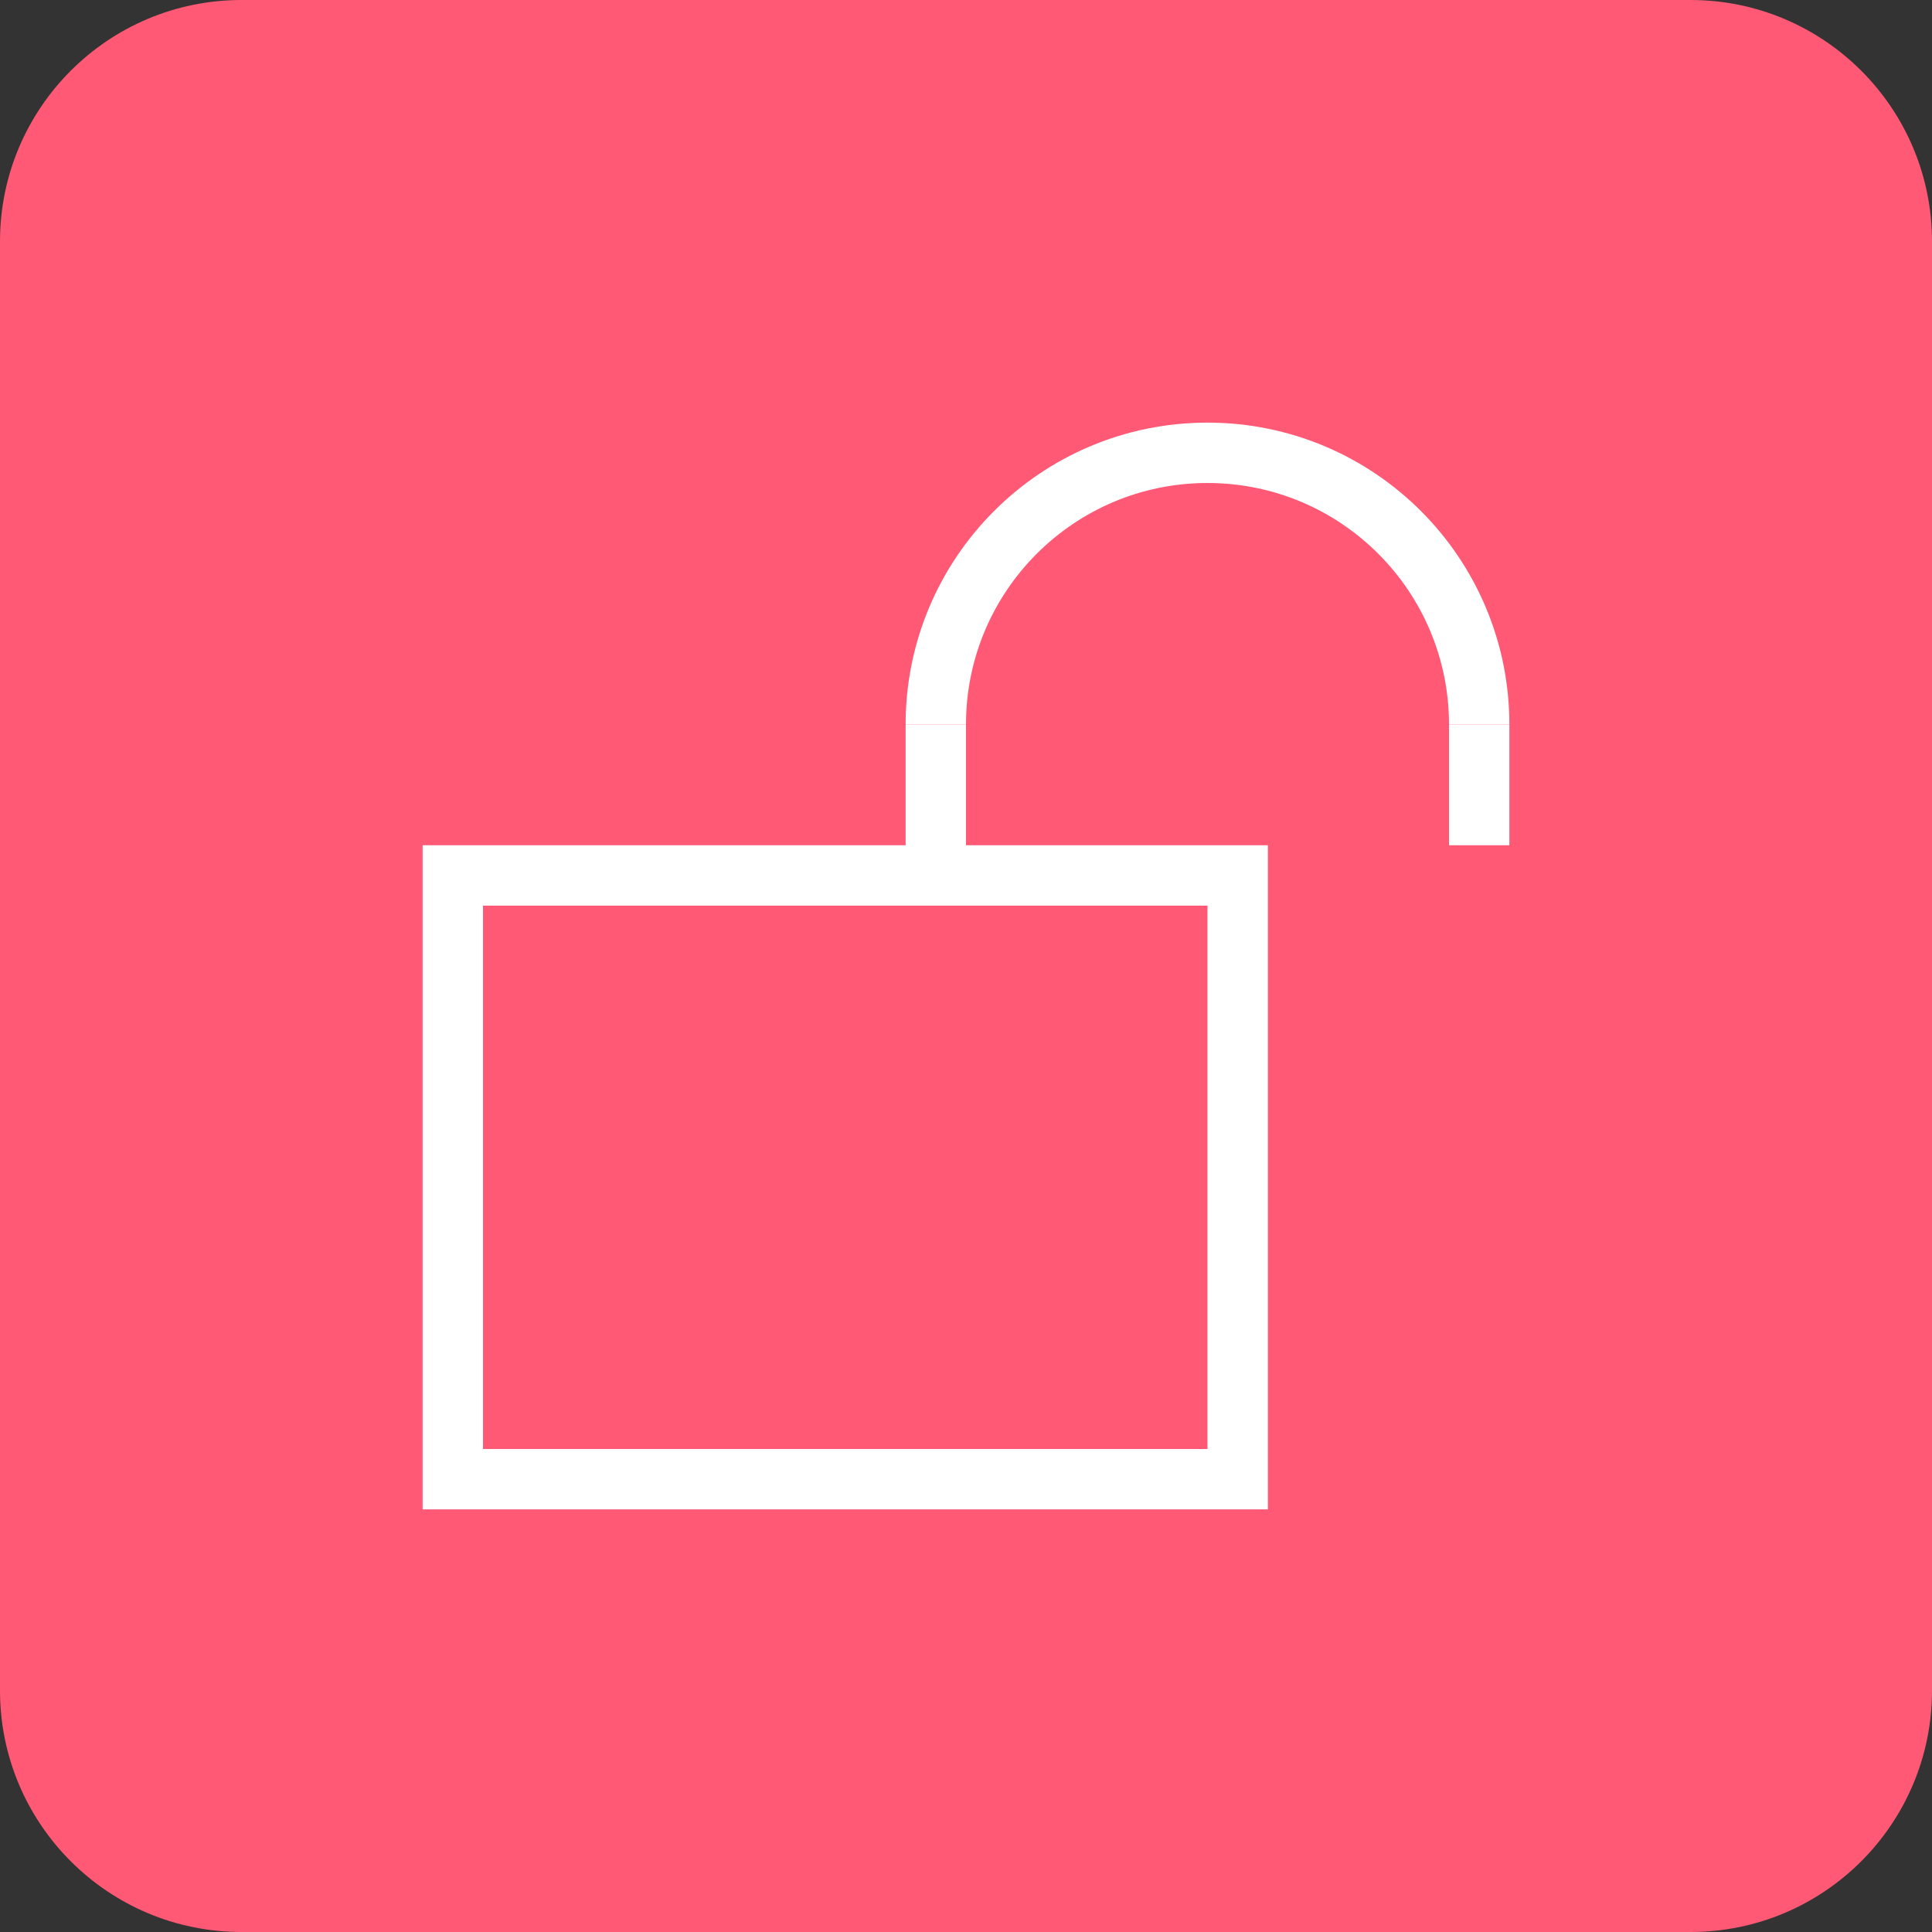 <svg viewBox="0 0 32 32" fill="none" xmlns="http://www.w3.org/2000/svg">
<rect x="0" y="0" width="32" height="32" fill="#333333" stroke="none"/>
<path d="M0 4C0 1.791 1.791 0 4 0H28C30.209 0 32 1.791 32 4V28C32 30.209 30.209 32 28 32H4C1.791 32 0 30.209 0 28V4Z" fill="#FF5975"></path>
<rect x="7.5" y="14.5" width="13" height="10" stroke="white"></rect>
<path d="M24.5 12C24.5 9.515 22.485 7.5 20 7.5C17.515 7.5 15.5 9.515 15.5 12" stroke="white"></path>
<path d="M15.5 12V14.5" stroke="white"></path>
<path d="M24.5 12V14" stroke="white"></path>
</svg>
